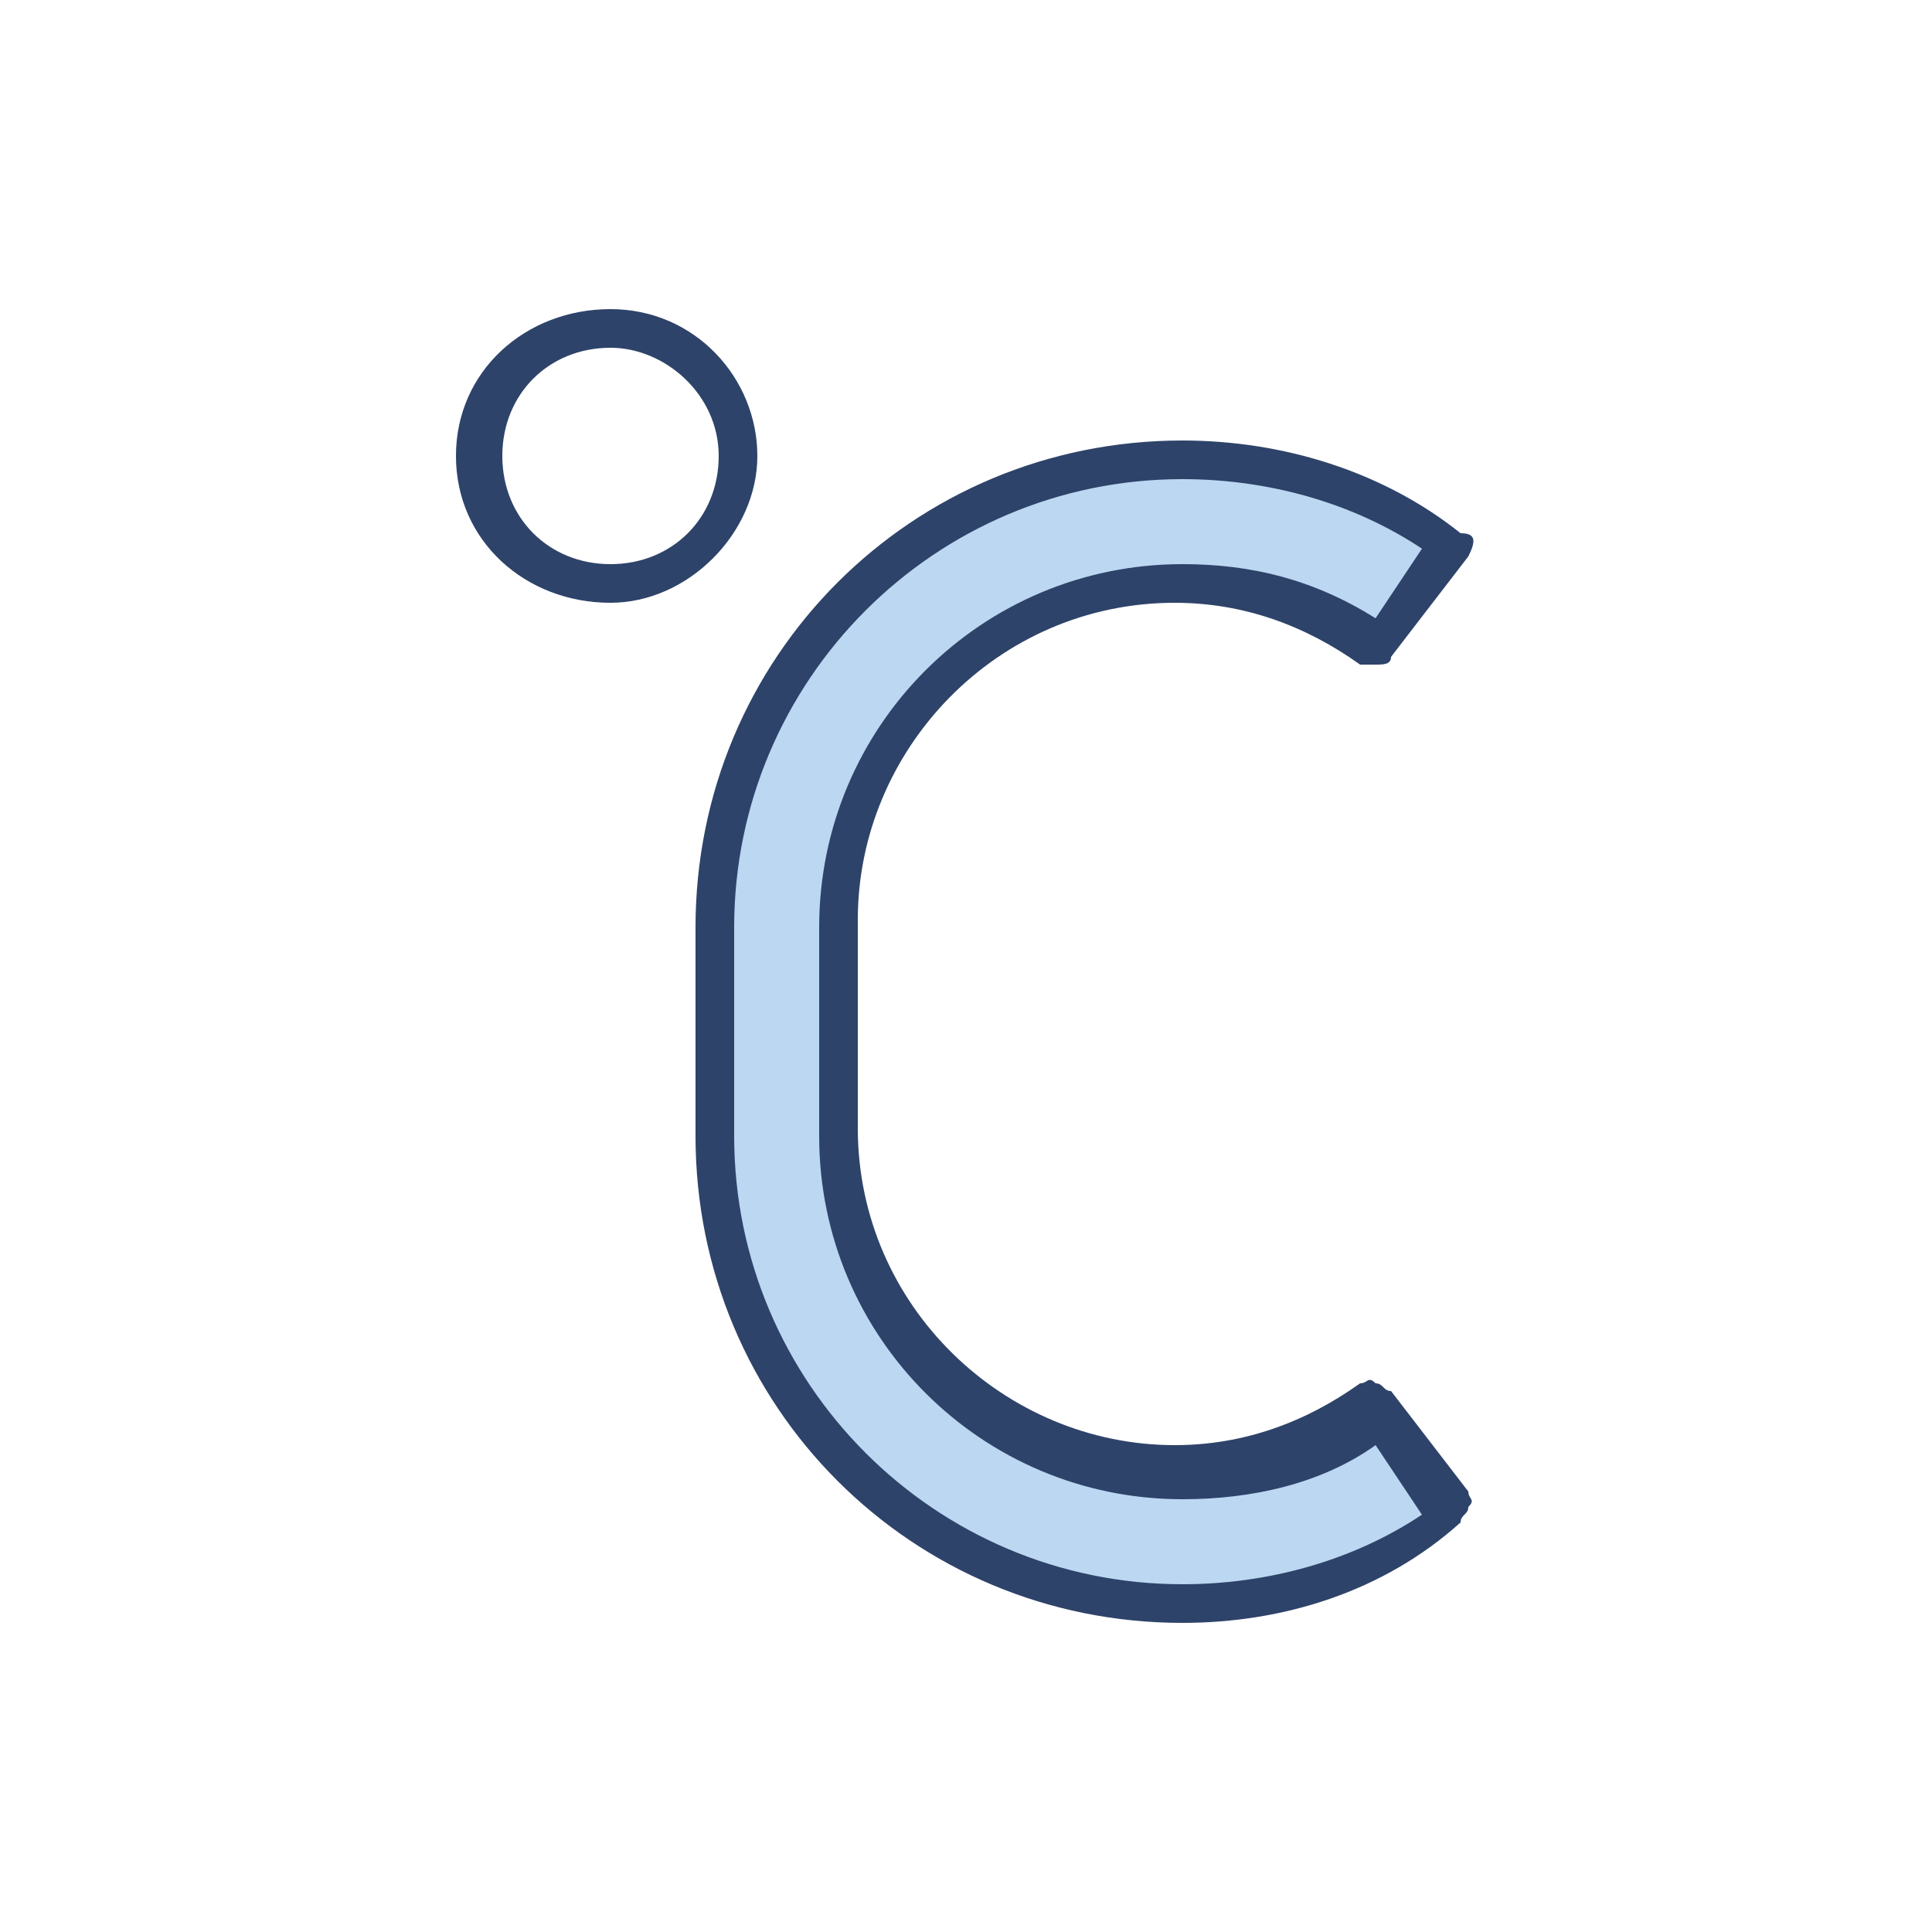<?xml version="1.0" encoding="utf-8"?>
<!-- Generator: Adobe Illustrator 19.2.1, SVG Export Plug-In . SVG Version: 6.00 Build 0)  -->
<svg version="1.1" id="Layer_1" xmlns="http://www.w3.org/2000/svg" xmlns:xlink="http://www.w3.org/1999/xlink" x="0px" y="0px"
	 viewBox="0 0 25 25" style="enable-background:new 0 0 25 25;" xml:space="preserve">
<style type="text/css">
	.st0{fill:#BCD7F2;}
	.st1{fill:#2E4369;}
</style>
<g>
	<g>
		<path class="st0" d="M15.3,20.7c-3.3,0-6.1-2.7-6.1-6.1V12c0-3.3,2.7-6.1,6.1-6.1c1.3,0,2.5,0.4,3.5,1.1l-1,1.3
			c-0.7-0.5-1.6-0.8-2.5-0.8c-2.4,0-4.4,2-4.4,4.4v2.7c0,2.4,2,4.4,4.4,4.4c0.9,0,1.8-0.3,2.5-0.8l1,1.3
			C17.8,20.4,16.6,20.7,15.3,20.7z"/>
	</g>
	<g>
		<g>
			<path class="st1" d="M7.9,7.8C6.8,7.8,5.9,7,5.9,5.9S6.8,4,7.9,4s1.9,0.9,1.9,1.9S8.9,7.8,7.9,7.8z M7.9,4.5
				c-0.8,0-1.4,0.6-1.4,1.4s0.6,1.4,1.4,1.4s1.4-0.6,1.4-1.4S8.6,4.5,7.9,4.5z"/>
		</g>
		<g>
			<path class="st1" d="M15.3,21C11.8,21,9,18.2,9,14.7V12c0-3.5,2.8-6.3,6.3-6.3c1.3,0,2.6,0.4,3.6,1.2C19.1,6.9,19.1,7,19,7.2
				l-1,1.3c0,0.1-0.1,0.1-0.2,0.1c-0.1,0-0.1,0-0.2,0c-0.7-0.5-1.5-0.8-2.4-0.8c-2.3,0-4.1,1.9-4.1,4.1v2.7c0,2.3,1.9,4.1,4.1,4.1
				c0.9,0,1.7-0.3,2.4-0.8c0.1,0,0.1-0.1,0.2,0c0.1,0,0.1,0.1,0.2,0.1l1,1.3c0,0.1,0.1,0.1,0,0.2c0,0.1-0.1,0.1-0.1,0.2
				C17.9,20.6,16.6,21,15.3,21z M15.3,6.2c-3.2,0-5.8,2.6-5.8,5.8v2.7c0,3.2,2.6,5.8,5.8,5.8c1.1,0,2.2-0.3,3.1-0.9l-0.6-0.9
				c-0.7,0.5-1.6,0.7-2.5,0.7c-2.6,0-4.7-2.1-4.7-4.7V12c0-2.6,2.1-4.7,4.7-4.7c0.9,0,1.7,0.2,2.5,0.7l0.6-0.9
				C17.5,6.5,16.4,6.2,15.3,6.2z"/>
		</g>
	</g>
</g>
</svg>
